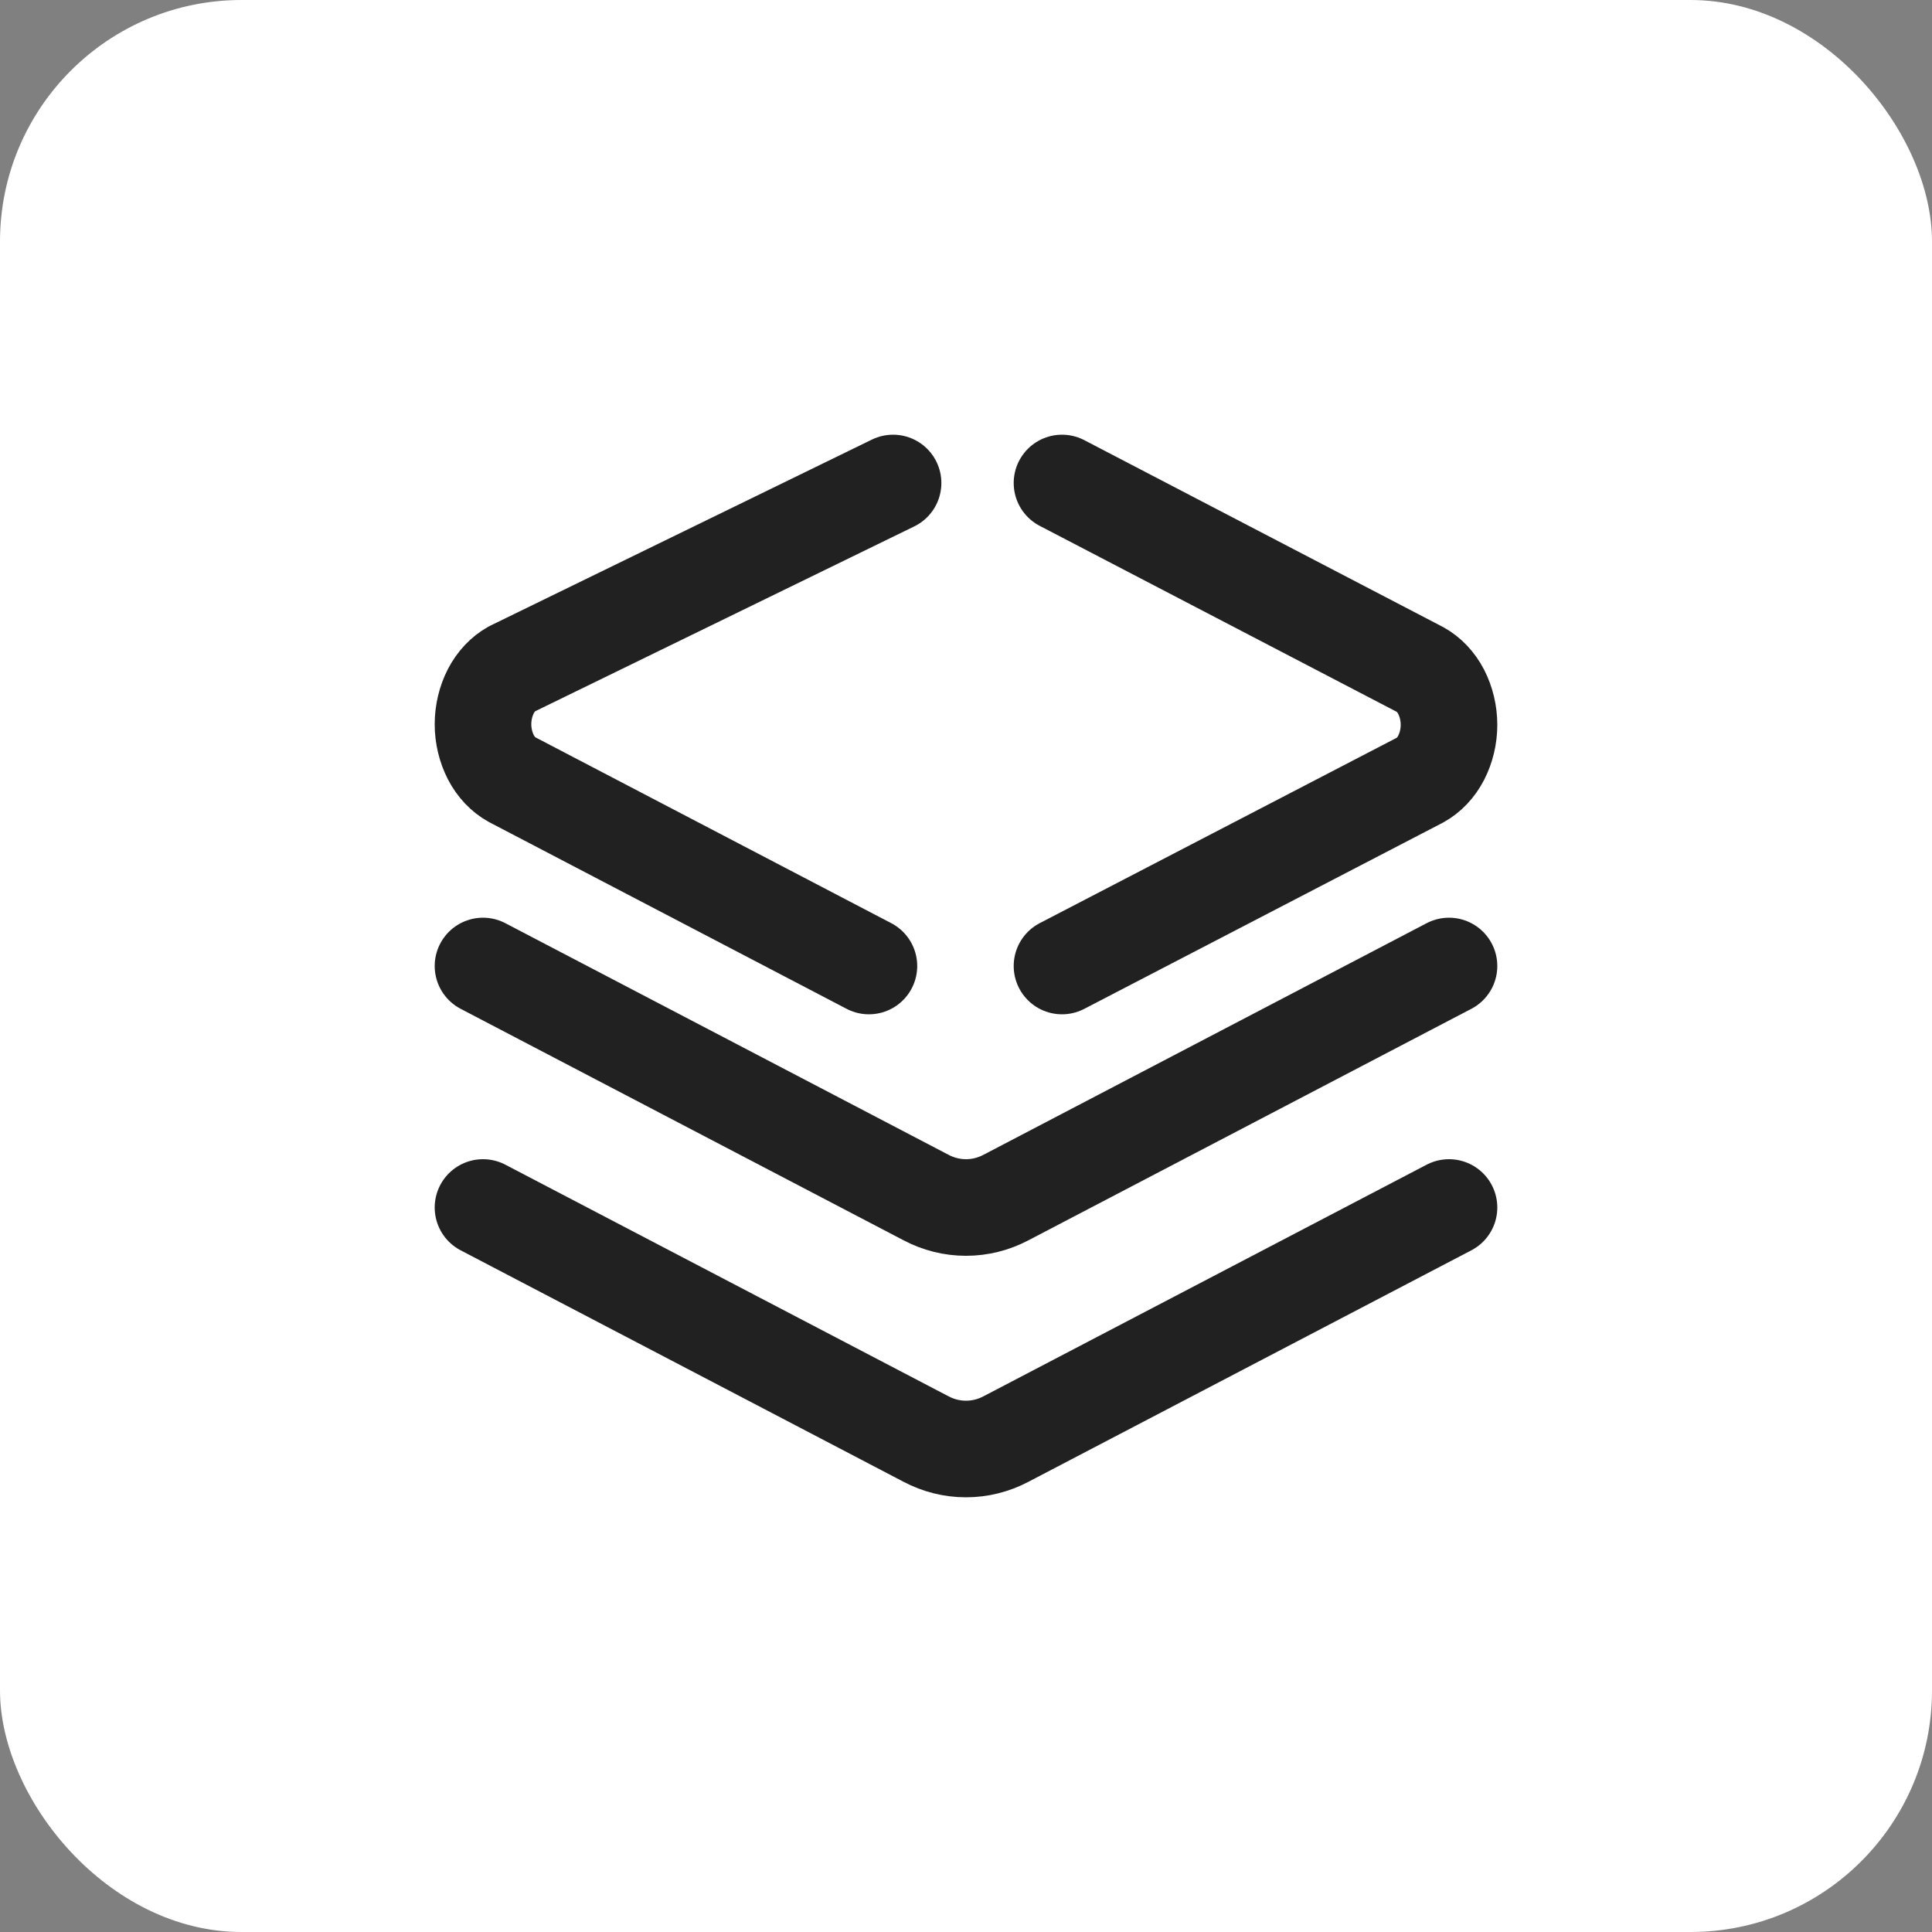 <svg width="16" height="16" viewBox="0 0 16 16" fill="none" xmlns="http://www.w3.org/2000/svg">
<rect x="0" y="0" width="16" height="16" fill="#808080" stroke="none"/>
<rect width="16" height="16" rx="2" fill="white"/>
<path d="M8.795 4L11.761 5.545C11.832 5.584 11.893 5.648 11.935 5.729C11.977 5.811 12 5.906 12 6.003C12 6.099 11.977 6.194 11.935 6.276C11.893 6.357 11.832 6.421 11.761 6.46L8.795 8M7.396 4L4.238 5.54C4.168 5.579 4.107 5.643 4.065 5.724C4.023 5.806 4 5.901 4 5.998C4 6.094 4.023 6.189 4.065 6.271C4.107 6.352 4.168 6.416 4.238 6.455L7.196 8" stroke="#212121" stroke-width="0.8" stroke-linecap="round" stroke-linejoin="round"/>
<path d="M12 10L8.332 11.917C8.228 11.972 8.115 12 8 12C7.885 12 7.772 11.972 7.668 11.917L4 10" stroke="#212121" stroke-width="0.8" stroke-linecap="round" stroke-linejoin="round"/>
<path d="M12 8L8.332 9.917C8.228 9.972 8.115 10 8 10C7.885 10 7.772 9.972 7.668 9.917L4 8" stroke="#212121" stroke-width="0.8" stroke-linecap="round" stroke-linejoin="round"/>
</svg>
